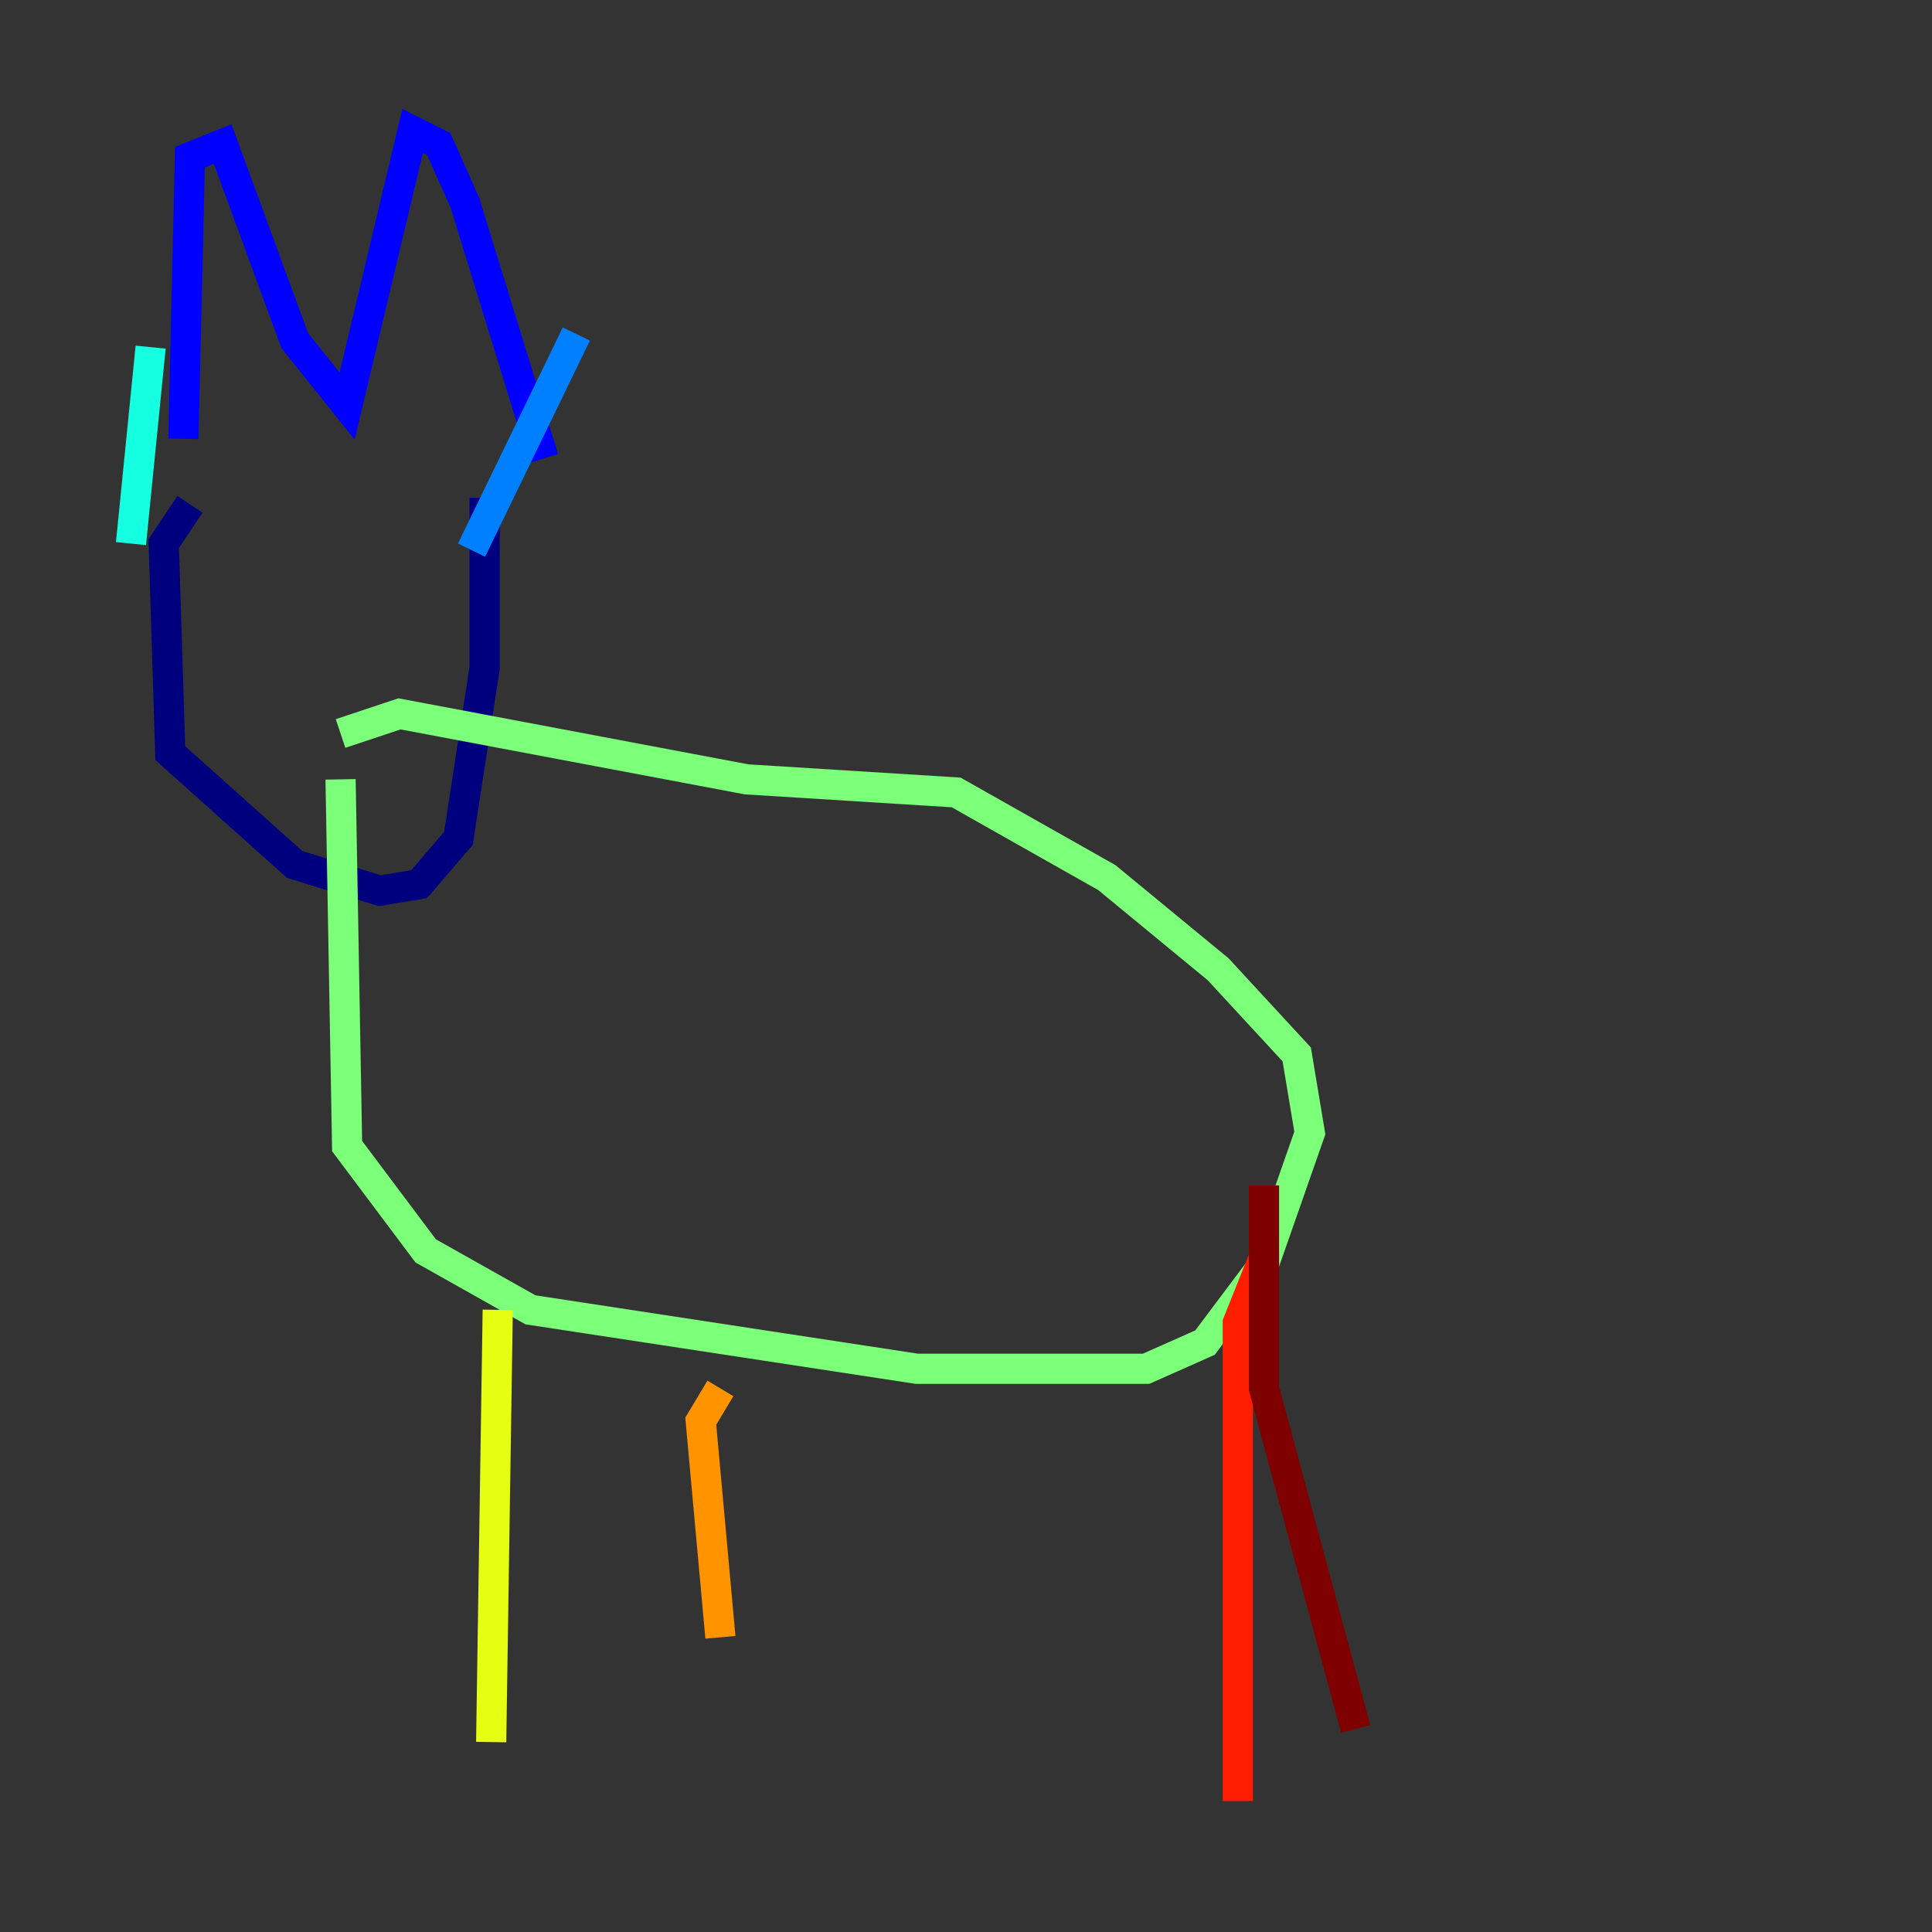 <?xml version="1.0" encoding="utf-8" ?>
<svg baseProfile="tiny" height="128" version="1.2" viewBox="0,0,128,128" width="128" xmlns="http://www.w3.org/2000/svg" xmlns:ev="http://www.w3.org/2001/xml-events" xmlns:xlink="http://www.w3.org/1999/xlink"><rect x="0" y="0" width="128" height="128" fill="#333333" stroke="none"/><defs /><polyline fill="none" points="12.583,33.41 10.848,36.014 11.281,49.898 19.525,57.275 25.166,59.01 27.77,58.576 30.373,55.539 32.108,44.258 32.108,32.976" stroke="#00007f" stroke-width="2" /><polyline fill="none" points="12.149,29.071 12.583,10.414 14.752,9.546 19.525,22.563 22.997,26.902 27.336,8.678 29.071,9.546 30.807,13.451 36.014,30.373" stroke="#0000ff" stroke-width="2" /><polyline fill="none" points="38.183,22.129 31.241,36.447" stroke="#0080ff" stroke-width="2" /><polyline fill="none" points="9.98,22.997 8.678,36.014" stroke="#15ffe1" stroke-width="2" /><polyline fill="none" points="22.563,51.634 22.997,75.932 28.203,82.875 35.146,86.78 60.746,90.685 75.932,90.685 79.837,88.949 83.742,83.742 86.78,75.064 85.912,69.858 80.705,64.217 73.329,58.142 63.349,52.502 49.464,51.634 26.468,47.295 22.563,48.597" stroke="#7cff79" stroke-width="2" /><polyline fill="none" points="32.976,86.78 32.542,115.417" stroke="#e4ff12" stroke-width="2" /><polyline fill="none" points="47.729,91.986 46.427,94.156 47.729,108.475" stroke="#ff9400" stroke-width="2" /><polyline fill="none" points="83.742,83.308 82.007,87.647 82.007,119.322" stroke="#ff1d00" stroke-width="2" /><polyline fill="none" points="83.742,78.536 83.742,91.986 89.817,114.549" stroke="#7f0000" stroke-width="2" /></svg>